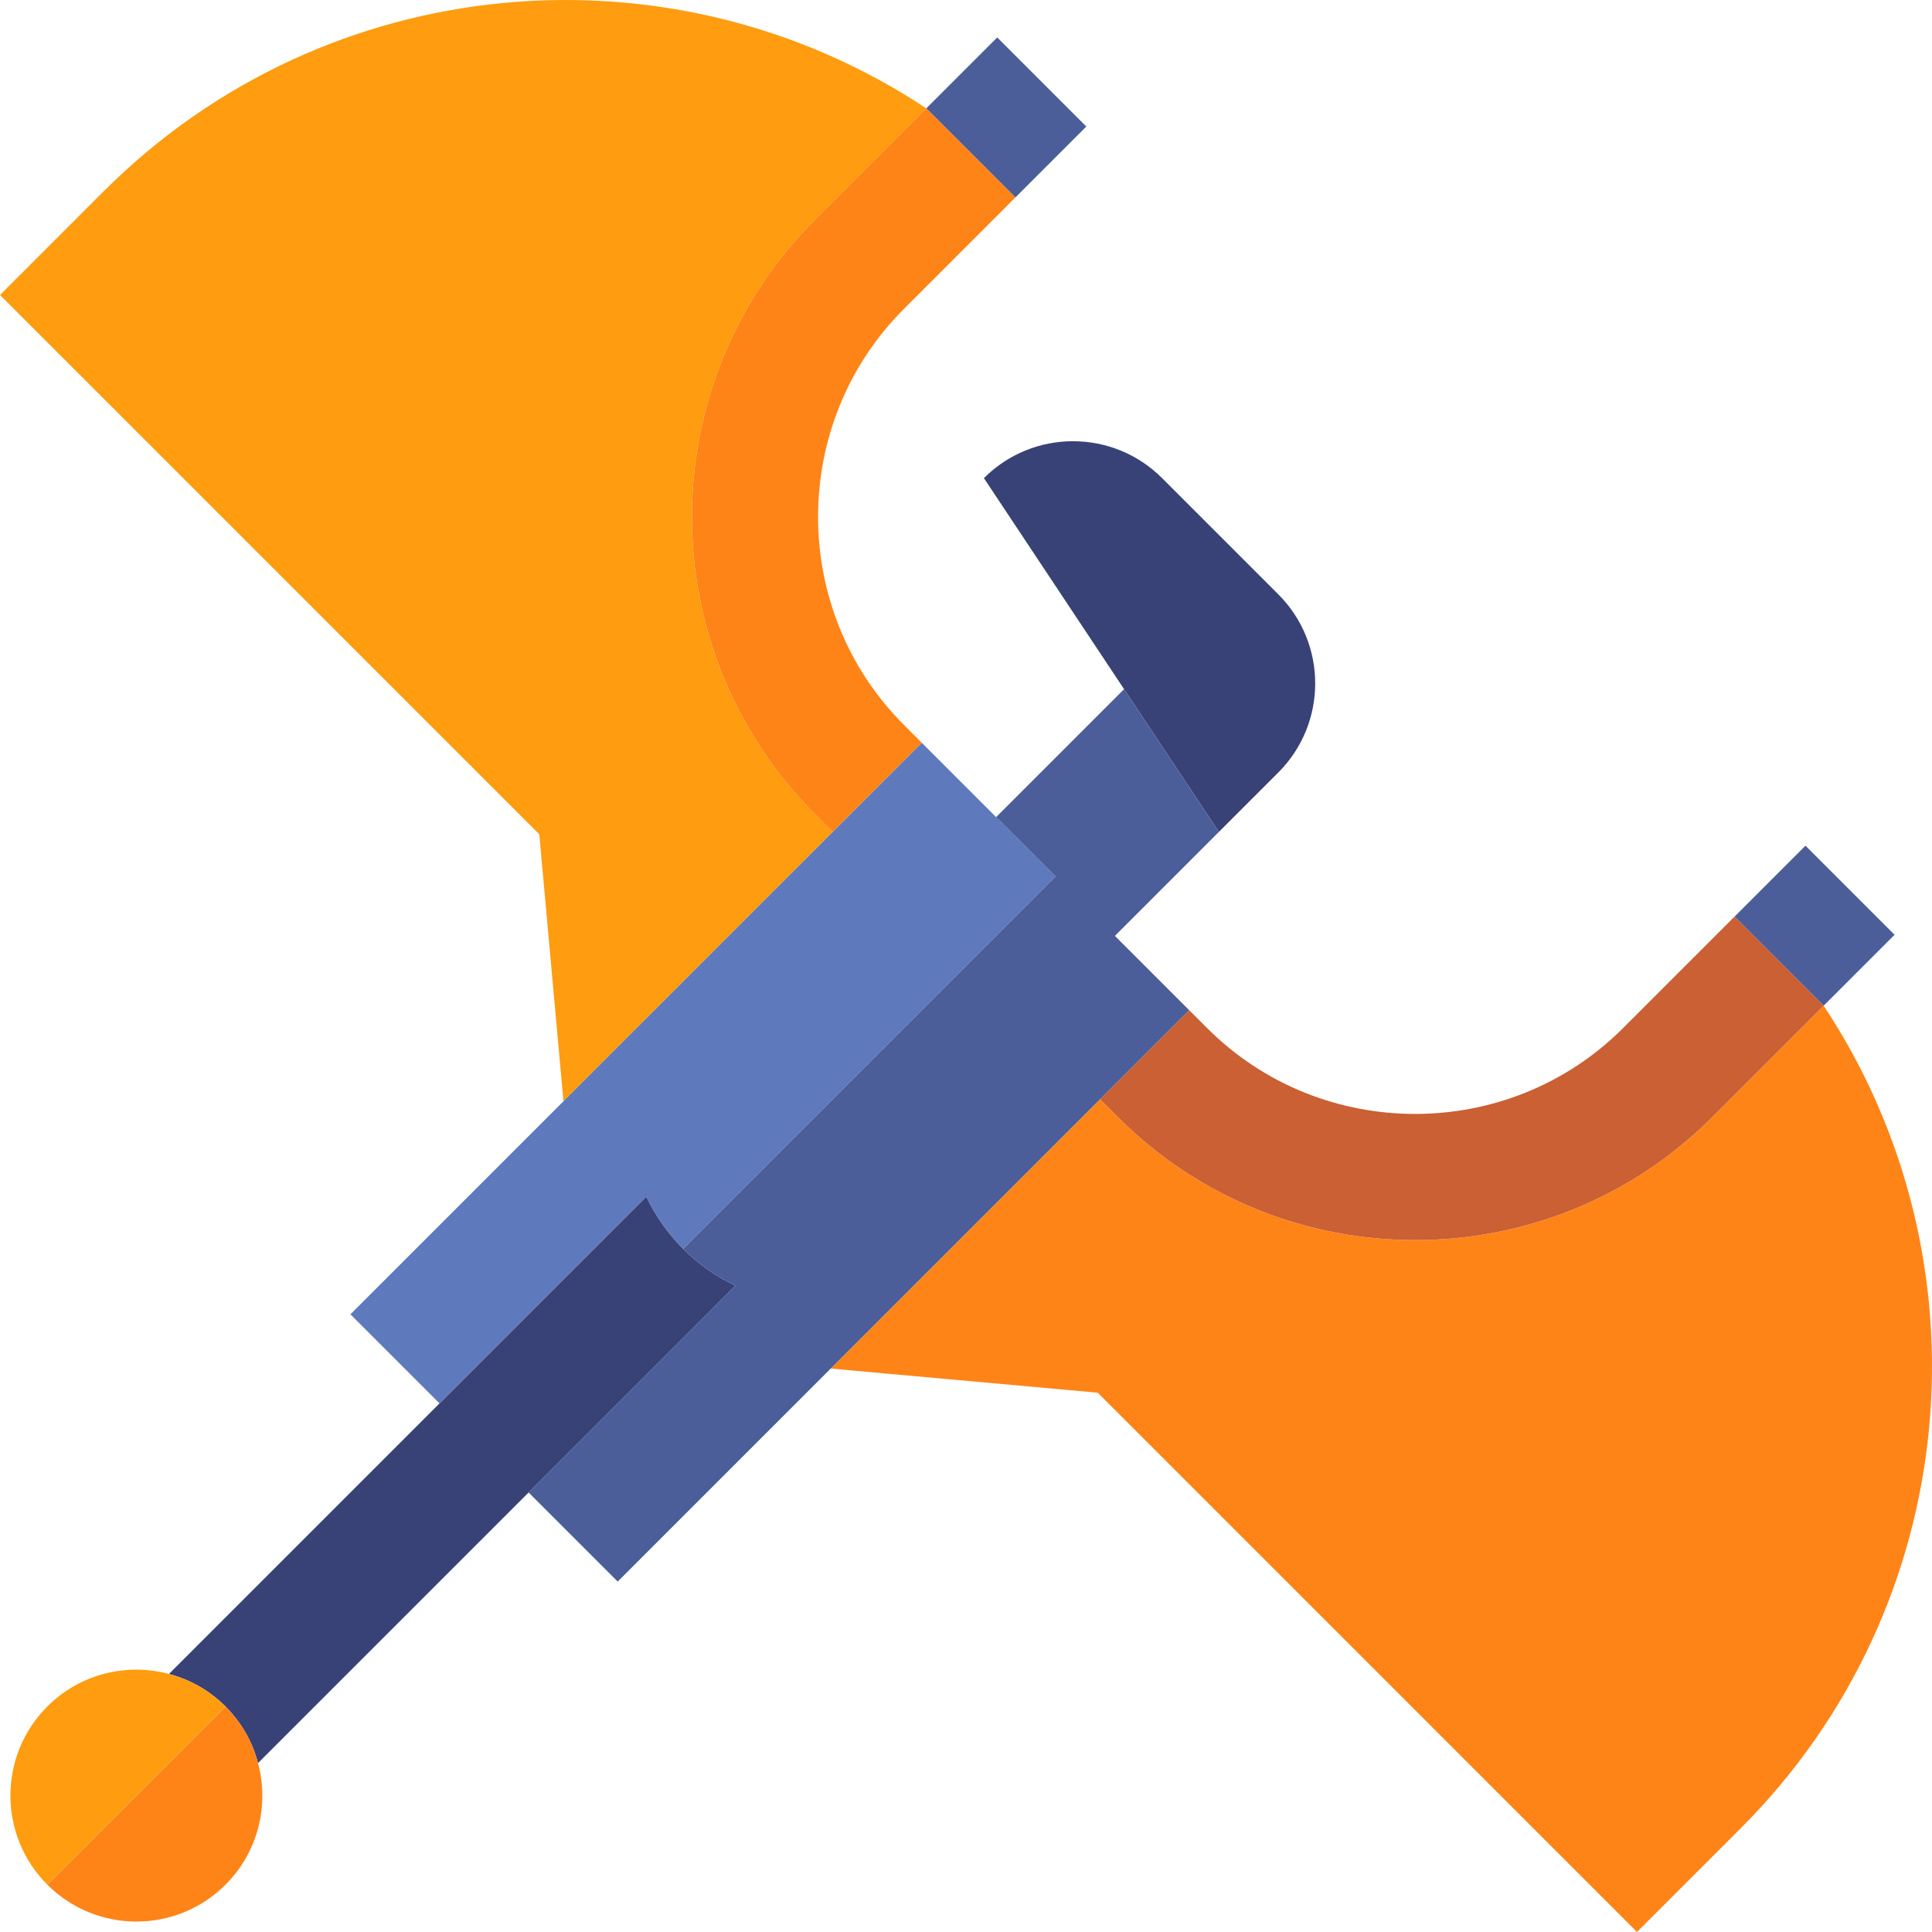 <?xml version="1.0" encoding="iso-8859-1"?>
<!-- Generator: Adobe Illustrator 19.0.0, SVG Export Plug-In . SVG Version: 6.00 Build 0)  -->
<svg version="1.1" id="Capa_1" xmlns="http://www.w3.org/2000/svg" xmlns:xlink="http://www.w3.org/1999/xlink" x="0px" y="0px"
	 viewBox="0 0 460 460" style="enable-background:new 0 0 460 460;" xml:space="preserve">
<g id="XMLID_1210_">
	<path id="XMLID_42_" style="fill:#384276;" d="M53.696,406.304c2.329,2.33,4.188,4.95,5.591,7.741
		c0.927,1.843,1.631,3.767,2.154,5.728l64.417-64.417c-0.003-0.003,49.238-49.243,49.238-49.243
		c-4.504-2.138-8.724-5.056-12.438-8.77c-3.715-3.715-6.633-7.935-8.772-12.441l-49.241,49.241L40.227,398.56
		c1.962,0.523,3.885,1.227,5.728,2.154C48.746,402.116,51.366,403.975,53.696,406.304z"/>
	<path id="XMLID_41_" style="fill:#FF8417;" d="M61.44,419.773c-0.523-1.961-1.227-3.885-2.154-5.728
		c-1.403-2.791-3.261-5.411-5.591-7.741L11.27,448.73c11.715,11.715,30.712,11.715,42.426,0
		C61.543,440.884,64.107,429.776,61.44,419.773z"/>
	<path id="XMLID_40_" style="fill:#FF9C0F;" d="M53.696,406.304c-2.33-2.329-4.95-4.188-7.741-5.591
		c-1.843-0.927-3.767-1.631-5.728-2.154c-10.003-2.667-21.111-0.102-28.958,7.744c-11.715,11.715-11.715,30.712,0,42.426
		L53.696,406.304z"/>
	<path id="XMLID_39_" style="fill:#4B5E99;" d="M241.76,47.012l16.887-16.887L237.434,8.912l-16.887,16.887
		c0,0,0.015,0.015,0.043,0.043L241.76,47.012z"/>
	<path id="XMLID_38_" style="fill:#FF9C0F;" d="M198.28,198.08l-4.297-4.297c-38.99-38.99-38.99-102.431,0-141.421l26.563-26.563
		C160.128-14.257,77.911-7.672,24.667,45.572L0,70.24l128.406,128.406l5.748,63.561L198.28,198.08z"/>
	<path id="XMLID_37_" style="fill:#FF8417;" d="M193.983,193.783l4.297,4.297l21.211-21.211l0.962,0.962
		c0.002-0.002-5.256-5.261-5.256-5.261c-27.224-27.224-27.224-71.771,0-98.995l1.024-1.024l25.539-25.539l-21.17-21.171
		c-0.028-0.028-0.043-0.043-0.043-0.043l-26.563,26.563C154.993,91.352,154.993,154.793,193.983,193.783z"/>
	<path id="XMLID_36_" style="fill:#4B5E99;" d="M434.159,239.411c0.028,0.028,0.042,0.043,0.042,0.043l16.887-16.887l-21.213-21.213
		l-16.887,16.887L434.159,239.411z"/>
	<path id="XMLID_35_" style="fill:#FF8417;" d="M434.201,239.454l-26.563,26.563c-38.99,38.99-102.431,38.99-141.421,0l-4.297-4.297
		l-64.126,64.127l63.561,5.747L389.76,460l24.667-24.667C467.672,382.089,474.257,299.872,434.201,239.454z"/>
	<path id="XMLID_34_" style="fill:#CA6033;" d="M261.92,261.72l4.297,4.297c38.99,38.99,102.431,38.99,141.421,0l26.563-26.563
		c0,0-0.014-0.015-0.042-0.043l-21.171-21.171l-25.539,25.539l-1.024,1.024c-27.224,27.224-71.771,27.224-98.995,0l-5.259-5.259
		c-0.002,0.002,0.959,0.964,0.959,0.964L261.92,261.72z"/>
	<path id="XMLID_33_" style="fill:#384276;" d="M290.214,198.073l14.142-14.142c11.716-11.716,11.716-30.711,0-42.426
		l-27.666-27.666c-11.716-11.716-30.711-11.716-42.427,0l33.372,50.243L290.214,198.073z"/>
	<path id="XMLID_32_" style="fill:#5E79BC;" d="M153.885,284.902c2.138,4.506,5.057,8.726,8.772,12.441l88.654-88.654l-31.82-31.82
		L83.431,312.93l21.213,21.213L153.885,284.902z"/>
	<path id="XMLID_3_" style="fill:#4B5E99;" d="M283.131,240.509l-17.676-17.676l24.76-24.76l-22.578-33.991l-30.466,30.466
		l14.141,14.141l-88.654,88.654c3.714,3.714,7.934,6.632,12.438,8.77l-49.24,49.24l21.216,21.216L283.131,240.509z"/>
</g>
<g>
</g>
<g>
</g>
<g>
</g>
<g>
</g>
<g>
</g>
<g>
</g>
<g>
</g>
<g>
</g>
<g>
</g>
<g>
</g>
<g>
</g>
<g>
</g>
<g>
</g>
<g>
</g>
<g>
</g>
</svg>
